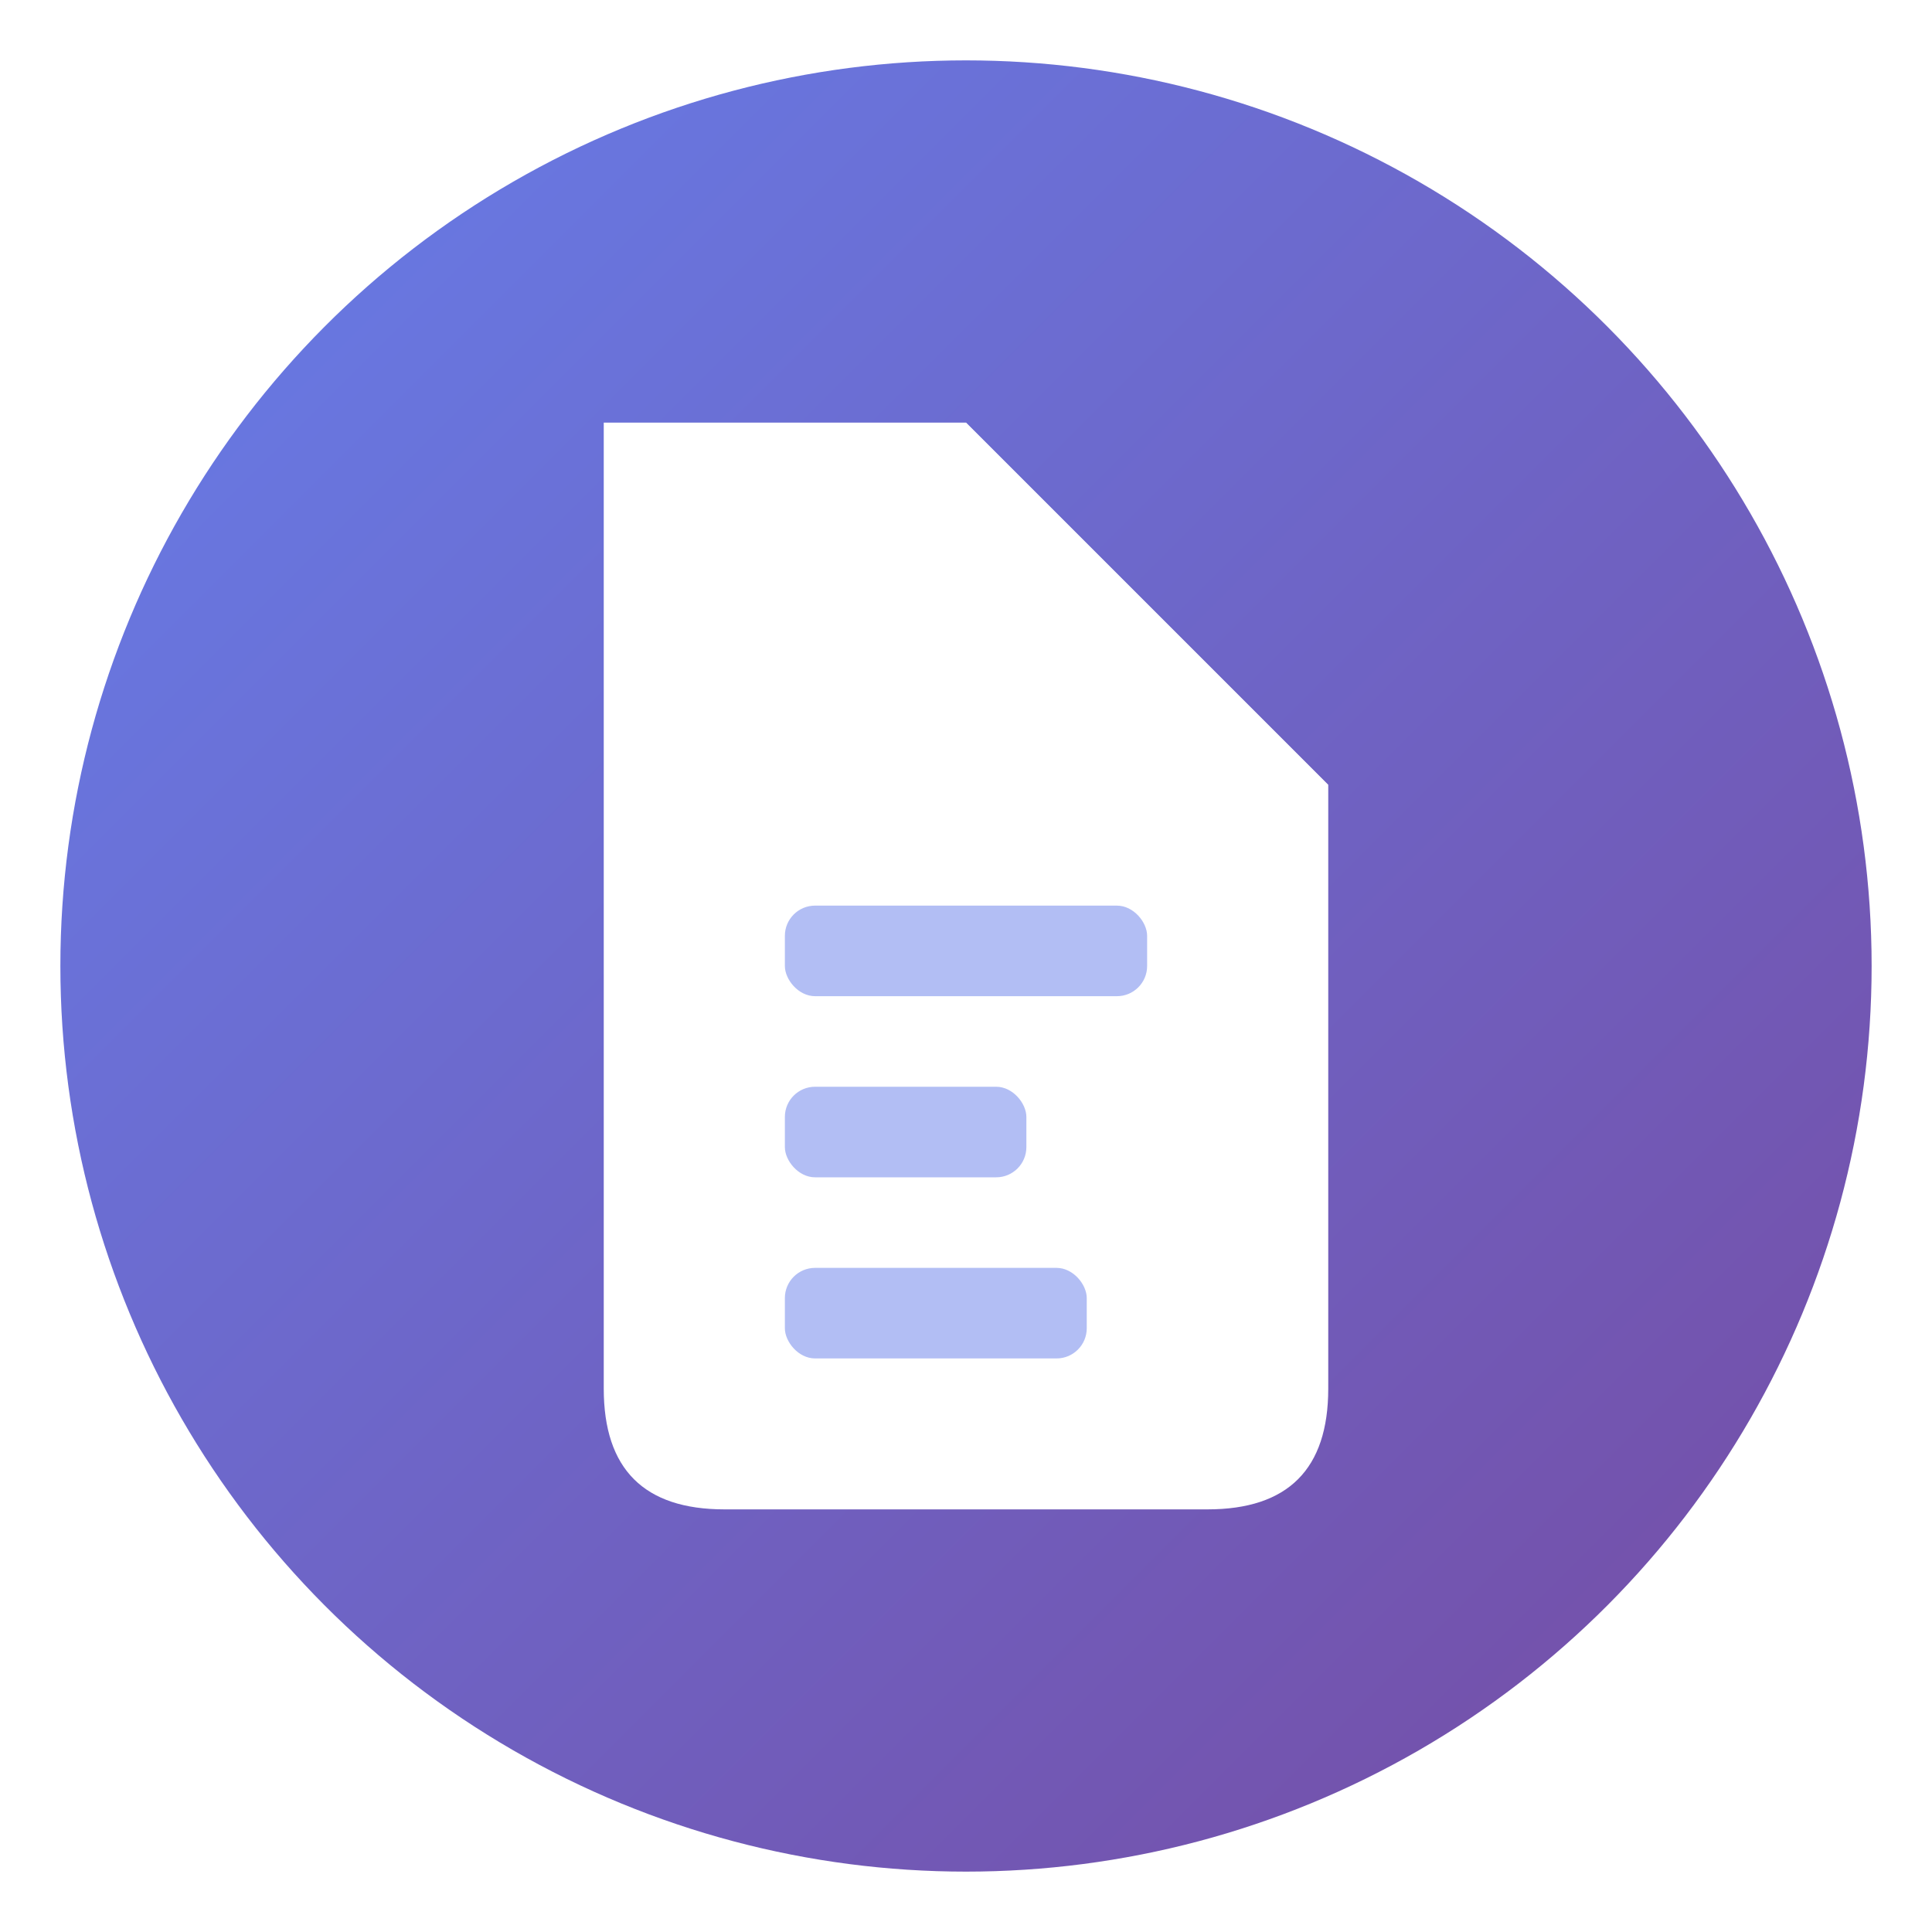 <svg xmlns="http://www.w3.org/2000/svg" width="32" height="32" viewBox="0 0 32 32">
  <!-- Background gradient -->
  <defs>
    <linearGradient id="bgGradient" x1="0%" y1="0%" x2="100%" y2="100%">
      <stop offset="0%" style="stop-color:#667eea;stop-opacity:1" />
      <stop offset="100%" style="stop-color:#764ba2;stop-opacity:1" />
    </linearGradient>
    <!-- Shadow filter -->
    <filter id="shadow" x="-50%" y="-50%" width="200%" height="200%">
      <feDropShadow dx="0" dy="1" stdDeviation="1" flood-opacity="0.2"/>
    </filter>
  </defs>
  
  <!-- Background circle -->
  <circle cx="16" cy="16" r="15" fill="url(#bgGradient)"/>
  
  <!-- Document icon -->
  <g transform="translate(16, 16)">
    <!-- Main document -->
    <path d="M -6 -9 L -6 7 Q -6 9 -4 9 L 4 9 Q 6 9 6 7 L 6 -3 L 0 -9 Z" 
          fill="white" 
          filter="url(#shadow)"/>
    
    <!-- Folder corner -->
    <path d="M 0 -9 L 0 -3 L 6 -3 Z" 
          fill="rgba(255,255,255,0.7)"/>
    
    <!-- Document lines -->
    <rect x="-3" y="-1" width="6" height="1.5" rx="0.5" fill="#667eea" opacity="0.5"/>
    <rect x="-3" y="2" width="4" height="1.5" rx="0.5" fill="#667eea" opacity="0.5"/>
    <rect x="-3" y="5" width="5" height="1.5" rx="0.5" fill="#667eea" opacity="0.5"/>
  </g>
</svg>